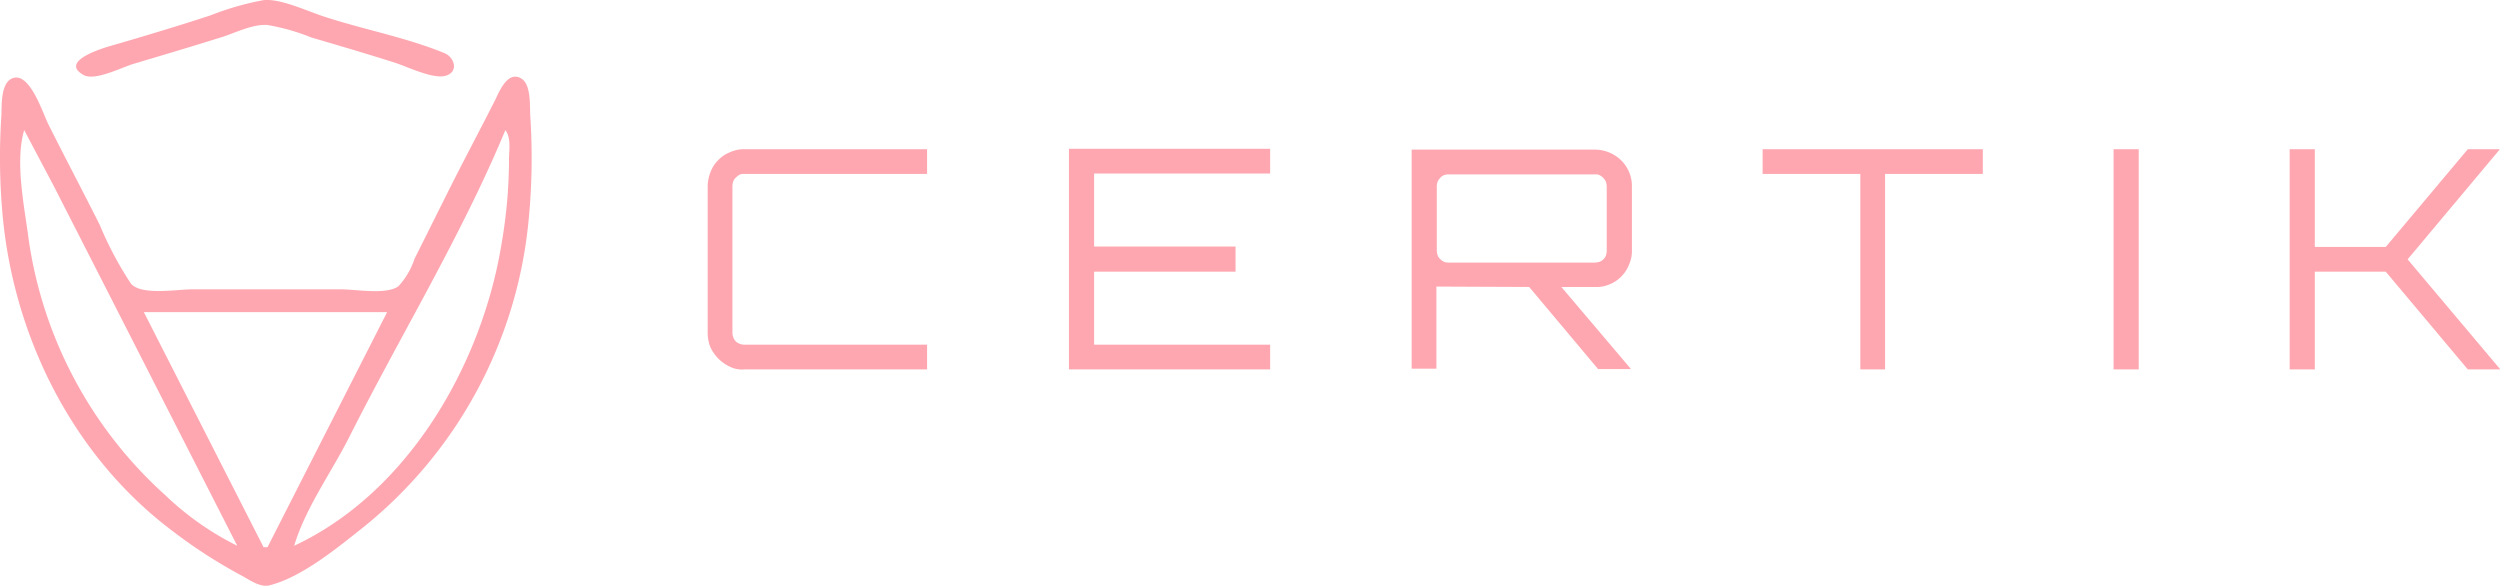 <svg id="Group_9268" data-name="Group 9268" xmlns="http://www.w3.org/2000/svg" xmlns:xlink="http://www.w3.org/1999/xlink" width="232.901" height="54.57" viewBox="0 0 232.901 54.57">
  <defs>
    <clipPath id="clip-path">
      <rect id="Rectangle_515" data-name="Rectangle 515" width="49.533" height="54.57" fill="#ffa7b0"/>
    </clipPath>
    <clipPath id="clip-path-2">
      <rect id="Rectangle_519" data-name="Rectangle 519" width="166.973" height="20.564" fill="#ffa7b0"/>
    </clipPath>
  </defs>
  <g id="Group_1530" data-name="Group 1530" transform="translate(0)">
    <g id="Group_1529" data-name="Group 1529" clip-path="url(#clip-path)">
      <path id="Path_492" data-name="Path 492" d="M48.608,21.722c-1.261-.83-2.057,1.095-2.455,1.925-1.56,3.086-3.185,6.105-4.712,9.191l-2.82,5.641a7.021,7.021,0,0,1-1.493,2.555c-1.095.83-3.949.3-5.276.3h-14c-1.36,0-4.778.6-5.674-.564a32.8,32.8,0,0,1-2.887-5.442c-1.56-3.119-3.219-6.238-4.778-9.357-.531-1.062-1.725-4.878-3.318-4.314-1.128.4-1.029,2.455-1.062,3.418a58.815,58.815,0,0,0,.2,10.253C1.591,46.409,7.066,57.093,16.091,63.862a47.443,47.443,0,0,0,6.371,4.114c.763.4,1.759,1.161,2.654.929,3.019-.763,6.3-3.484,8.693-5.375A41.758,41.758,0,0,0,49.239,34.961a59.408,59.408,0,0,0,.166-9.722c-.066-.929.1-2.92-.8-3.517M15.361,60.477A39.659,39.659,0,0,1,2.586,36.056c-.4-2.854-1.161-6.769-.332-9.556l2.721,5.143L9.753,41,22.1,65.222a27.186,27.186,0,0,1-6.736-4.745m9.556,4.878h-.365L13.4,43.455H36.066Zm22.5-36a46.908,46.908,0,0,1-.7,7.764c-1.825,11.182-8.66,23.127-19.311,28.1,1.029-3.484,3.484-6.868,5.11-10.087C37.293,45.645,43,36.321,47.082,26.5c.564.763.332,1.925.332,2.854" transform="translate(0 -14.378)" fill="#ffa7b0"/>
      <path id="Path_493" data-name="Path 493" d="M22.035,6.978c1.029.6,3.517-.664,4.579-1,2.787-.83,5.574-1.659,8.328-2.522,1.261-.4,2.887-1.228,4.247-1.128a19.71,19.71,0,0,1,4.081,1.161c2.588.763,5.209,1.526,7.8,2.356,1.161.365,3.617,1.593,4.778,1.195,1.195-.4.73-1.725-.166-2.09-3.55-1.46-7.5-2.19-11.149-3.384-1.593-.5-4.015-1.692-5.674-1.56a26.559,26.559,0,0,0-4.977,1.427c-3.053,1-6.139,1.925-9.224,2.82-.7.2-4.911,1.427-2.621,2.721" transform="translate(-14.273 0)" fill="#ffa7b0"/>
    </g>
  </g>
  <g id="Group_1538" data-name="Group 1538" transform="translate(65.928 13.861)">
    <g id="Group_1537" data-name="Group 1537" transform="translate(0 0)" clip-path="url(#clip-path-2)">
      <path id="Path_510" data-name="Path 510" d="M1,19.556a3.838,3.838,0,0,0,1.114.768,2.554,2.554,0,0,0,1.306.231h17.02V18.249H3.419a1.24,1.24,0,0,1-.807-.307,1.24,1.24,0,0,1-.307-.807V3.458a1.634,1.634,0,0,1,.077-.423,1.09,1.09,0,0,1,.231-.346,2.111,2.111,0,0,1,.346-.269.827.827,0,0,1,.423-.077H20.439V.038H3.419A3.063,3.063,0,0,0,2.113.307,3.121,3.121,0,0,0,1,1.037a3.121,3.121,0,0,0-.73,1.114A3.776,3.776,0,0,0,0,3.458V17.135a3.741,3.741,0,0,0,.231,1.306A3.838,3.838,0,0,0,1,19.556M33.656.038V20.555H52.4V18.249H36v-6.8H49.177V9.106H36v-6.8H52.4V0H33.656ZM65.583,20.555V.077h17.1a3.533,3.533,0,0,1,2.42,1,3.368,3.368,0,0,1,1,2.42V9.49A3.063,3.063,0,0,1,85.83,10.8a3.265,3.265,0,0,1-1.844,1.844,3.031,3.031,0,0,1-1.306.231h-3.15l6.455,7.607v.038H82.948l-6.416-7.646-8.644-.038v7.646H65.583ZM69,10.6H82.679a1.634,1.634,0,0,0,.423-.077,1.09,1.09,0,0,0,.346-.231.907.907,0,0,0,.231-.346,1.381,1.381,0,0,0,.077-.423V3.5a1.634,1.634,0,0,0-.077-.423,1.09,1.09,0,0,0-.231-.346,1.2,1.2,0,0,0-.346-.269.76.76,0,0,0-.423-.077H69a1.381,1.381,0,0,0-.423.077.837.837,0,0,0-.346.269A.907.907,0,0,0,68,3.074a1.381,1.381,0,0,0-.077.423V9.49A1.634,1.634,0,0,0,68,9.912a.691.691,0,0,0,.231.346A.967.967,0,0,0,69,10.6m38.381-8.26V20.555h2.305V2.344h9.105V.038H98.278V2.344ZM130.973.038h2.344V20.555h-2.344Zm16.405,0V20.555h2.344V11.449h6.608l7.646,9.106h3v-.038L158.367,10.3,166.934.077V.038h-2.958L156.33,9.144h-6.608V.038Z" transform="translate(0 0)" fill="#ffa7b0"/>
    </g>
  </g>
</svg>
